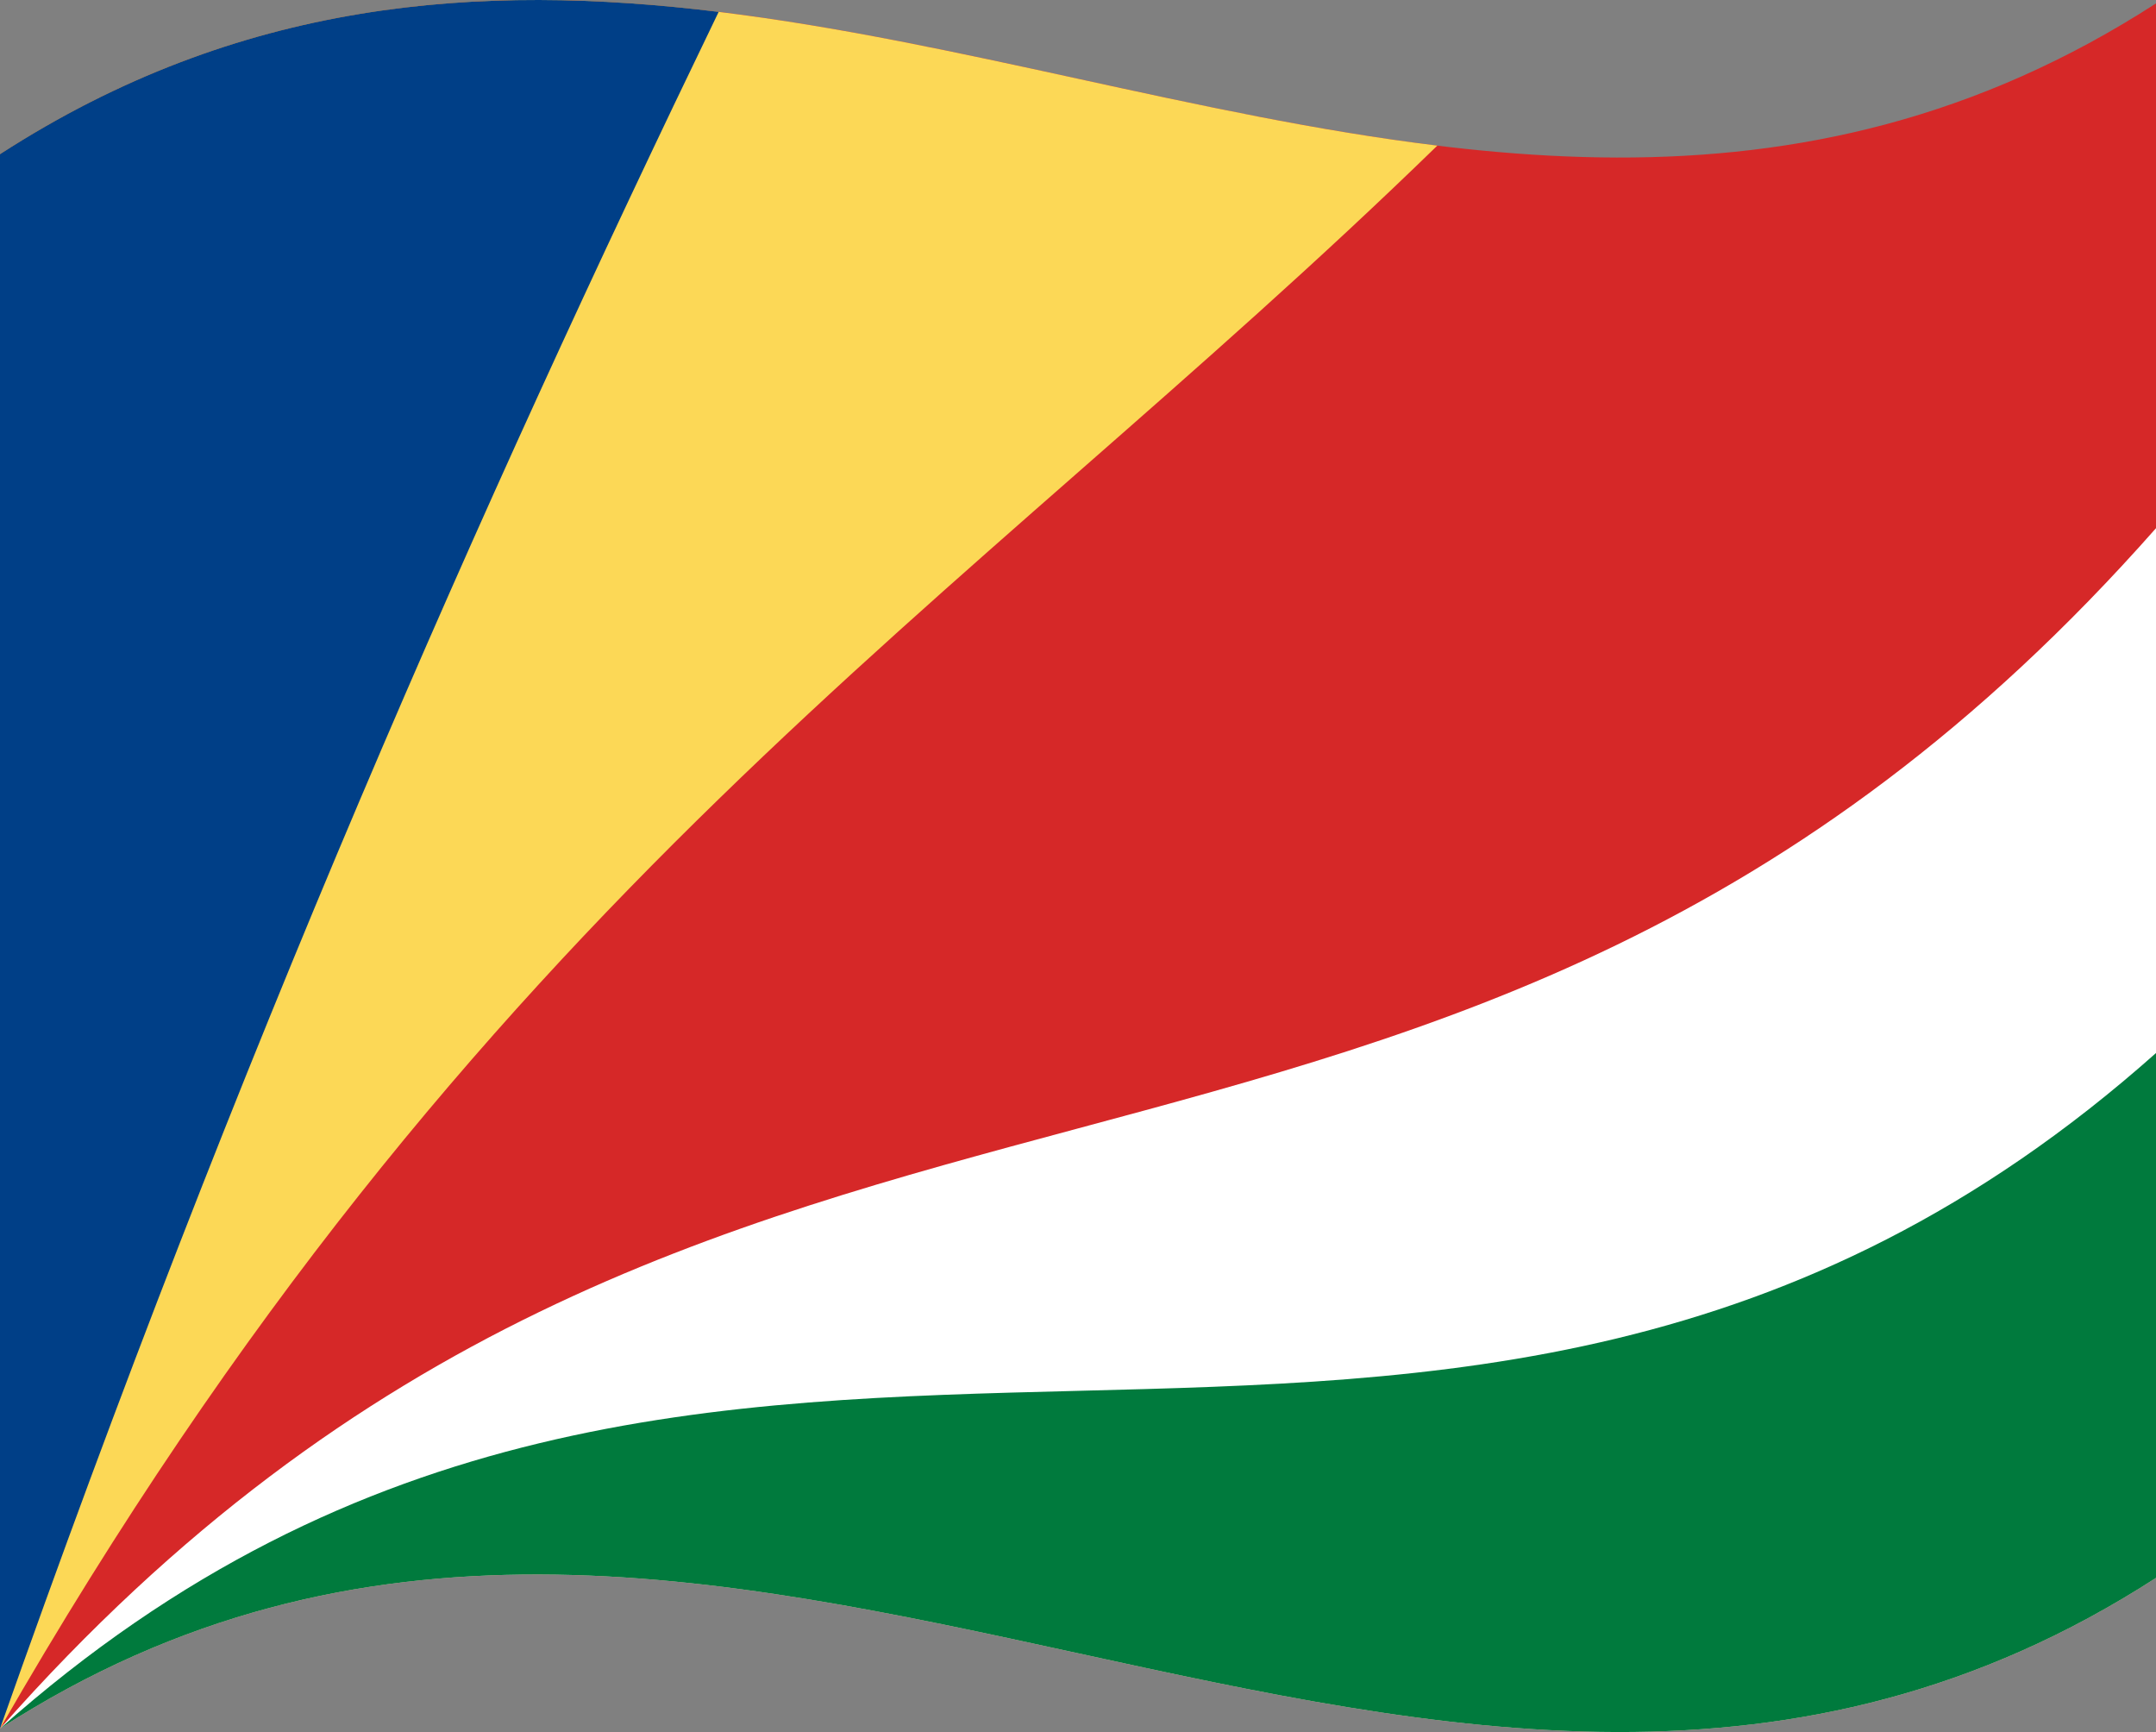 <svg xmlns="http://www.w3.org/2000/svg" viewBox="0 0 1260 1012.04">
  <rect x="0" y="0" width="1260" height="1012.04" fill="#808080" stroke="none"/>
  <g>
    <path d="M0,90.08v920C420,738.76,840,1193.28,1260,922V2C840,273.28,420-181.24,0,90.08Z" style="fill: #d62828"/>
    <path d="M0,90.08v920c280-487.55,560-652.5,840-925C560,50.92,280-90.8,0,90.08Z" style="fill: #fcd856"/>
    <path d="M0,90.08v920C140,613,280,296.51,420,6.94,280-10.15,140-.36,0,90.08Z" style="fill: #003f87"/>
    <path d="M1260,922V308.63C840,784.39,420,534.32,0,1010.08,420,738.76,840,1193.28,1260,922Z" style="fill: #fff"/>
    <path d="M1260,922V615.3C840,988.84,420,636.54,0,1010.08,420,738.76,840,1193.28,1260,922Z" style="fill: #007a3d"/>
  </g>
</svg>
